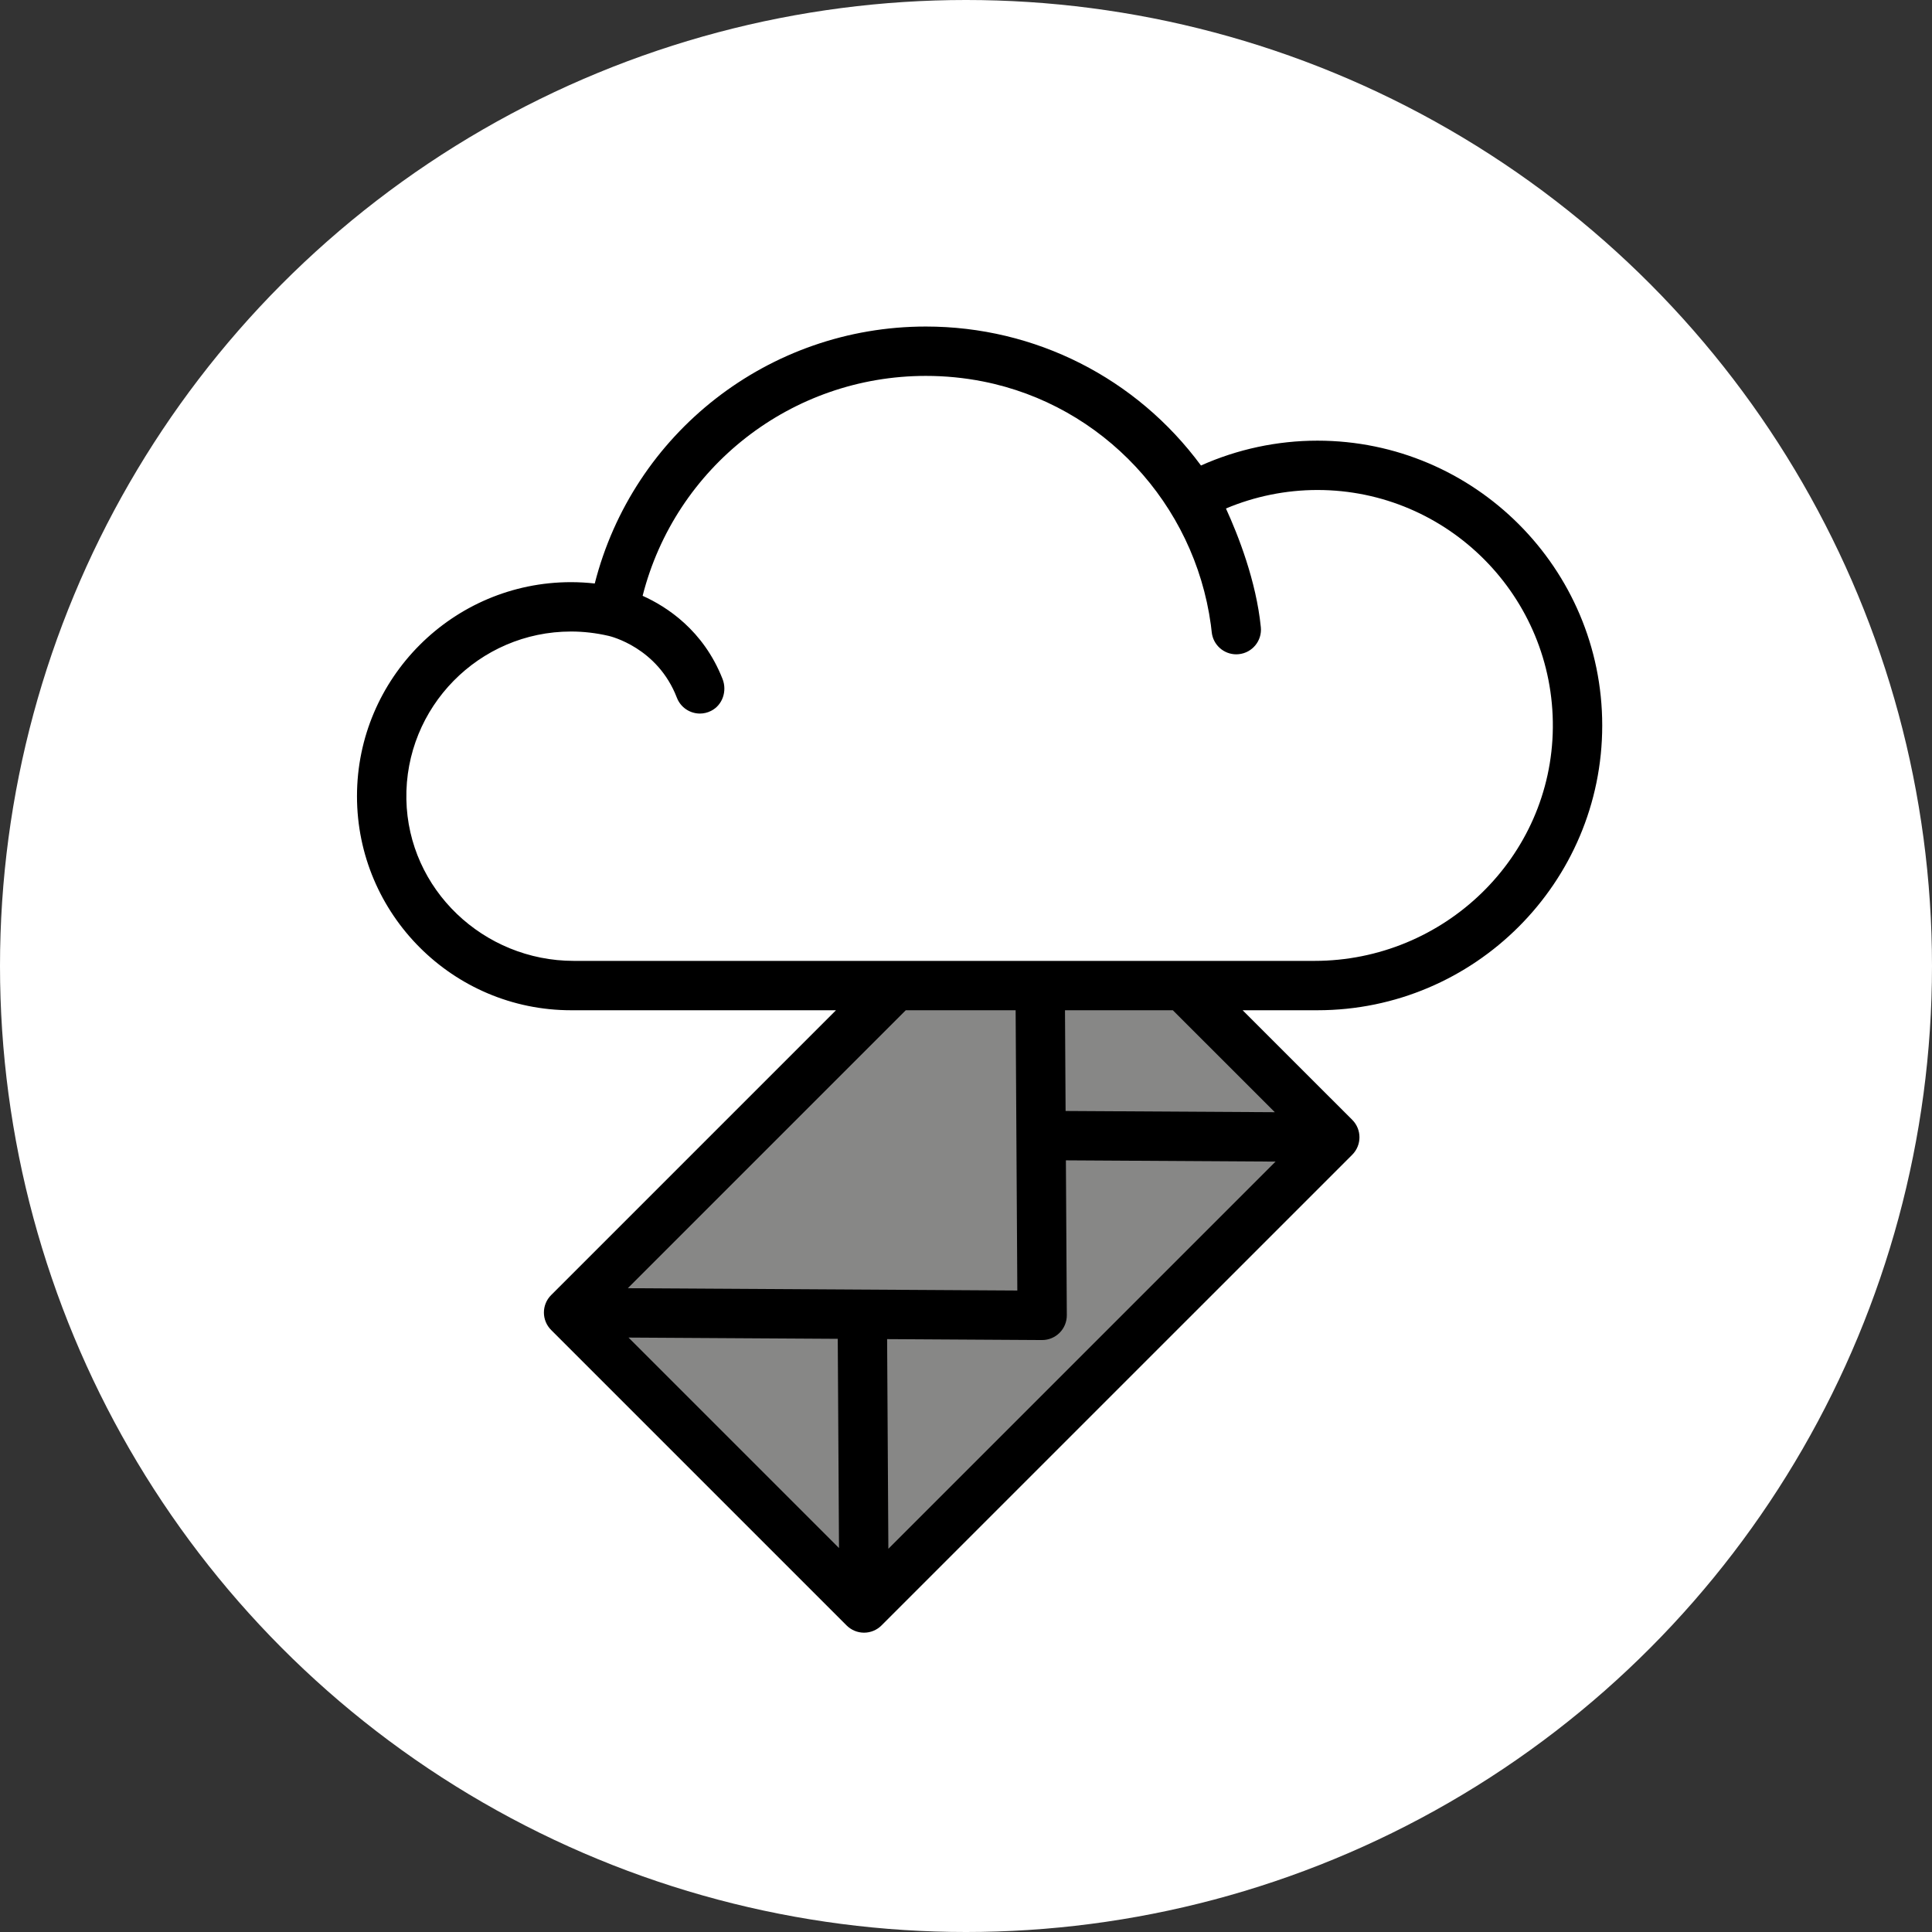 <svg width="71" height="71" viewBox="0 0 71 71" fill="none" xmlns="http://www.w3.org/2000/svg">
<rect x="0" y="0" width="71" height="71" fill="#333333" stroke="none"/>
<circle cx="35.5" cy="35.5" r="35.5" fill="white"/>
<path d="M21.35 48.24L31.506 38.314C35.456 34.454 41.787 34.526 45.647 38.476L49.11 42.019L31.803 58.935L21.35 48.24Z" fill="#878786"/>
<path d="M58.881 26.66C58.881 20.889 54.186 16.194 48.415 16.194C46.938 16.194 45.474 16.508 44.135 17.107C41.767 13.895 38.046 12 34.026 12C28.245 12 23.263 15.921 21.857 21.443C21.567 21.411 21.275 21.394 20.985 21.394C16.648 21.394 13.119 24.923 13.119 29.26C13.119 33.597 16.648 37.126 20.985 37.126H30.722L20.254 47.594C19.9 47.948 19.9 48.522 20.254 48.876L31.112 59.734C31.282 59.904 31.513 60 31.753 60C31.994 60 32.225 59.904 32.395 59.734L49.694 42.436C50.048 42.081 50.048 41.507 49.694 41.153L45.666 37.126H48.415C54.186 37.126 58.881 32.431 58.881 26.66ZM14.934 29.377C14.87 25.987 17.609 23.208 20.985 23.208C21.442 23.208 21.903 23.261 22.355 23.366C22.356 23.366 22.358 23.366 22.36 23.367C22.362 23.367 22.363 23.368 22.366 23.368C22.439 23.385 24.165 23.796 24.875 25.641C25.014 26.001 25.357 26.223 25.722 26.223C25.858 26.223 25.998 26.192 26.13 26.125C26.554 25.913 26.727 25.394 26.553 24.952C25.852 23.166 24.506 22.295 23.616 21.896C24.818 17.17 29.078 13.814 34.026 13.814C34.738 13.814 35.439 13.883 36.122 14.018C40.524 14.887 43.89 18.512 44.498 22.959C44.511 23.049 44.521 23.139 44.53 23.229C44.577 23.697 44.971 24.046 45.432 24.046C45.462 24.046 45.492 24.044 45.523 24.041C46.021 23.991 46.385 23.547 46.335 23.049C46.165 21.349 45.501 19.666 45.053 18.687C46.111 18.241 47.258 18.007 48.415 18.007C53.214 18.007 57.113 21.935 57.066 26.745C57.02 31.508 53.068 35.312 48.304 35.312H21.087C17.773 35.312 14.997 32.69 14.934 29.377ZM30.787 49.201L30.833 56.89L23.098 49.155L30.787 49.201ZM32.601 49.212L38.293 49.246C38.294 49.246 38.296 49.246 38.298 49.246C38.538 49.246 38.769 49.15 38.939 48.98C39.111 48.809 39.206 48.576 39.205 48.333L39.171 42.642L46.876 42.688L32.647 56.917L32.601 49.212ZM37.324 37.126L37.386 47.426L23.072 47.341L33.287 37.126H37.324V37.126ZM46.849 40.873L39.16 40.828L39.138 37.126H43.101L46.849 40.873Z" fill="black"/>
</svg>
